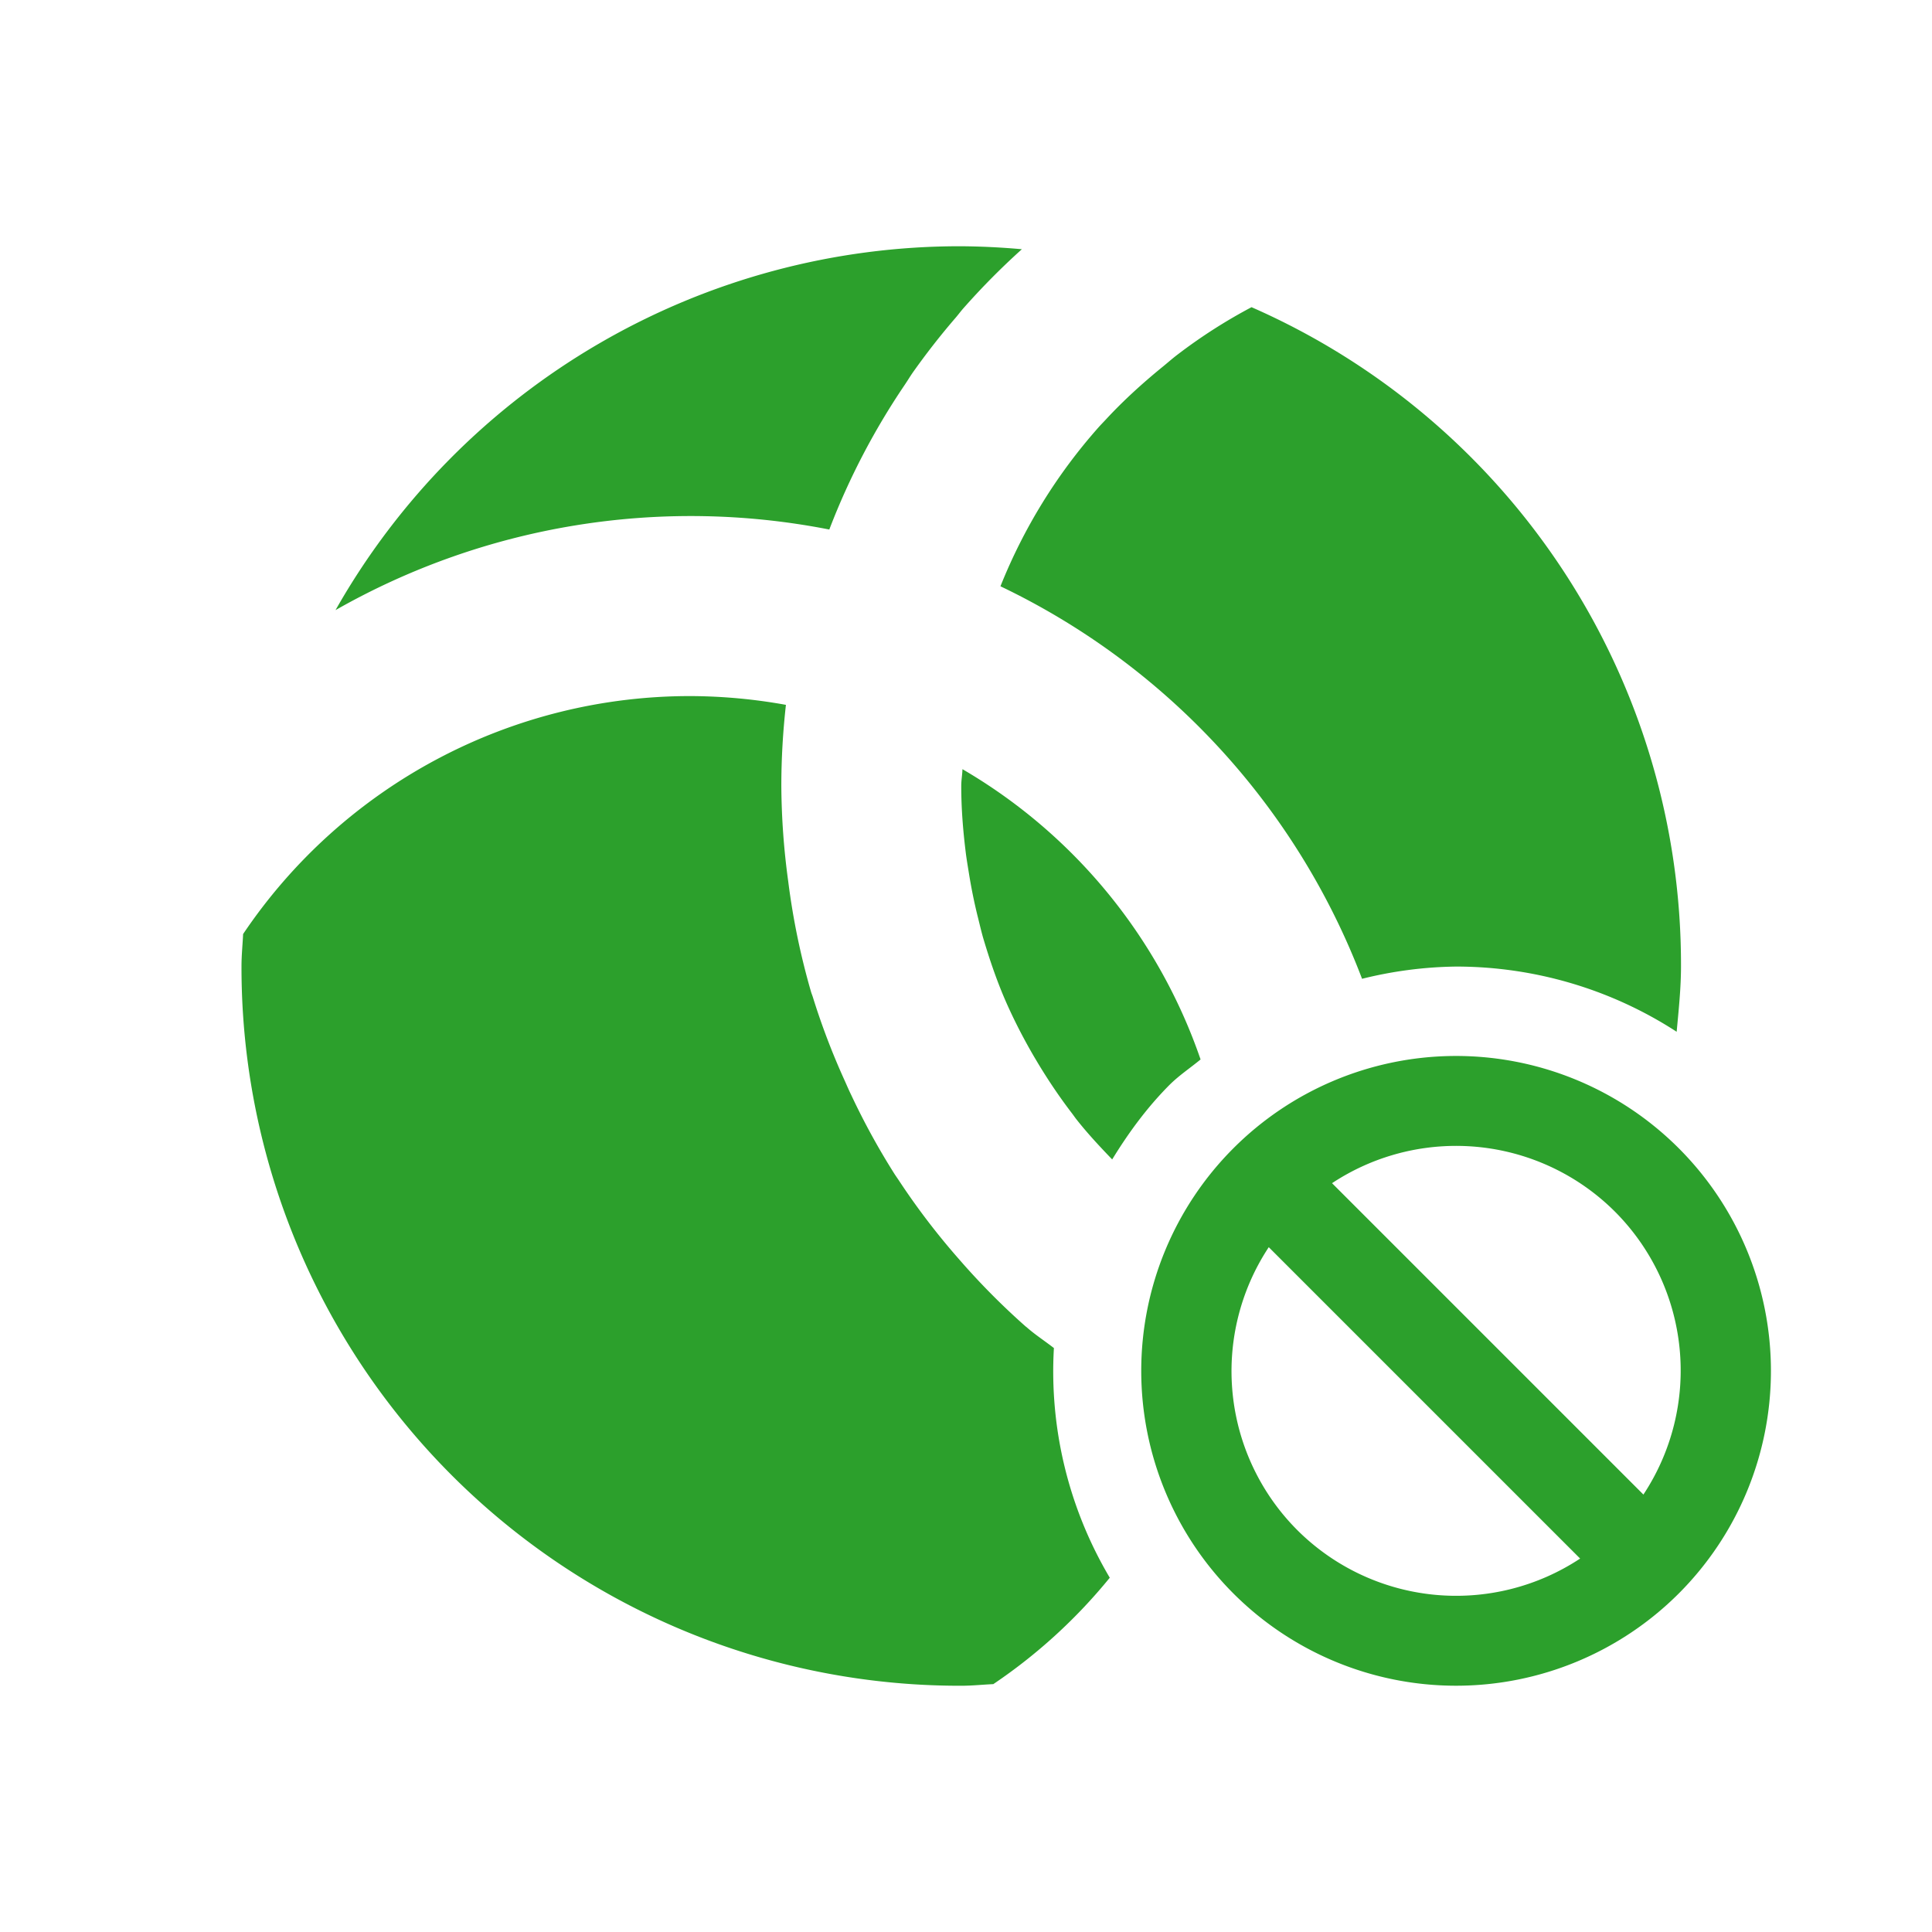<?xml version="1.0" encoding="UTF-8" standalone="no"?>
<svg
   xmlns:dc="http://purl.org/dc/elements/1.1/"
   xmlns:cc="http://creativecommons.org/ns#"
   xmlns:rdf="http://www.w3.org/1999/02/22-rdf-syntax-ns#"
   xmlns:svg="http://www.w3.org/2000/svg"
   xmlns="http://www.w3.org/2000/svg"
   xmlns:sodipodi="http://sodipodi.sourceforge.net/DTD/sodipodi-0.dtd"
   xmlns:inkscape="http://www.inkscape.org/namespaces/inkscape"
   width="24"
   height="24"
   version="1.1"
   id="svg7"
   sodipodi:docname="cisco-tray-quarantined.svg"
   inkscape:version="0.92.5 (2060ec1f9f, 2020-04-08)">
  <sodipodi:namedview
     pagecolor="#ffffff"
     bordercolor="#666666"
     borderopacity="1"
     objecttolerance="10"
     gridtolerance="10"
     guidetolerance="10"
     inkscape:pageopacity="0"
     inkscape:pageshadow="2"
     inkscape:window-width="1085"
     inkscape:window-height="480"
     id="namedview6"
     showgrid="false"
     inkscape:zoom="9.8333333"
     inkscape:cx="1.0677966"
     inkscape:cy="12"
     inkscape:window-x="0"
     inkscape:window-y="25"
     inkscape:window-maximized="0"
     inkscape:current-layer="svg7" />
  <defs
     id="defs3">
    <style
       id="current-color-scheme"
       type="text/css" />
  </defs>
  <path
     d="m 11.941,3.059 a 8.913,8.913 0 0 0 -7.773,4.52 8.92,8.92 0 0 1 6.134,-1.001 l 0.006,-0.016 a 8.835,8.835 0 0 1 0.928,-1.777 c 0.034,-0.05 0.064,-0.1 0.098,-0.15 0.17,-0.241 0.352,-0.474 0.544,-0.696 0.031,-0.037 0.06,-0.076 0.092,-0.112 A 9.02,9.02 0 0 1 12.694,3.096 9.092,9.092 0 0 0 11.941,3.059 Z m 3.606,0.757 a 6.572,6.572 0 0 0 -0.914,0.585 c -0.072,0.054 -0.138,0.114 -0.208,0.17 -0.239,0.196 -0.469,0.405 -0.679,0.631 -0.033,0.036 -0.067,0.07 -0.1,0.107 a 6.746,6.746 0 0 0 -1.218,1.974 8.925,8.925 0 0 1 4.492,4.876 5.073,5.073 0 0 1 1.168,-0.152 c 0.956,0 1.911,0.272 2.74,0.81 0.025,-0.27 0.054,-0.54 0.054,-0.817 A 8.918,8.918 0 0 0 15.547,3.816 Z M 8.588,8.647 A 6.69,6.69 0 0 0 3.02,11.603 C 3.014,11.735 3,11.866 3,12 a 8.922,8.922 0 0 0 8.941,8.941 c 0.134,0 0.263,-0.014 0.395,-0.02 h 0.003 a 6.68,6.68 0 0 0 1.447,-1.322 5.026,5.026 0 0 1 -0.694,-2.853 c -0.113,-0.088 -0.234,-0.166 -0.34,-0.26 L 12.74,16.477 A 8.939,8.939 0 0 1 11.92,15.65 8.89,8.89 0 0 1 11.163,14.659 l -0.045,-0.066 a 8.895,8.895 0 0 1 -0.543,-0.989 c -0.032,-0.065 -0.06,-0.132 -0.09,-0.198 a 8.841,8.841 0 0 1 -0.386,-1.015 c -0.007,-0.024 -0.017,-0.046 -0.024,-0.07 A 8.937,8.937 0 0 1 9.791,10.944 9.047,9.047 0 0 1 9.706,9.764 c 0,-0.34 0.02,-0.677 0.057,-1.008 A 6.776,6.776 0 0 0 8.588,8.647 Z m 3.368,0.908 c -0.002,0.07 -0.015,0.138 -0.015,0.21 0,0.278 0.022,0.55 0.055,0.818 0.01,0.083 0.024,0.164 0.037,0.245 0.031,0.196 0.07,0.39 0.118,0.58 0.02,0.08 0.038,0.158 0.06,0.236 0.075,0.254 0.159,0.503 0.26,0.742 0.109,0.255 0.234,0.499 0.372,0.736 l 0.056,0.094 c 0.13,0.215 0.27,0.422 0.422,0.62 l 0.043,0.059 c 0.14,0.179 0.295,0.345 0.452,0.508 0.202,-0.33 0.432,-0.645 0.716,-0.93 0.12,-0.118 0.255,-0.207 0.382,-0.312 A 6.692,6.692 0 0 0 11.956,9.555 Z m 6.076,3.563 a 3.912,3.912 0 0 0 -2.71,1.146 3.912,3.912 0 0 0 0,5.531 3.912,3.912 0 0 0 5.532,0 3.912,3.912 0 0 0 0,-5.531 3.912,3.912 0 0 0 -2.822,-1.146 z m 0.102,1.117 a 2.794,2.794 0 0 1 1.93,0.819 2.794,2.794 0 0 1 0.351,3.512 l -3.868,-3.868 a 2.794,2.794 0 0 1 1.587,-0.463 z m -2.373,1.258 3.868,3.868 a 2.794,2.794 0 0 1 -3.516,-0.356 2.794,2.794 0 0 1 -0.352,-3.512 z"
     id="path5"
     inkscape:connector-curvature="0"
     style="color:#dfdfdf;fill:#2ca02c;fill-opacity:1;stroke-width:1.118" />
</svg>
